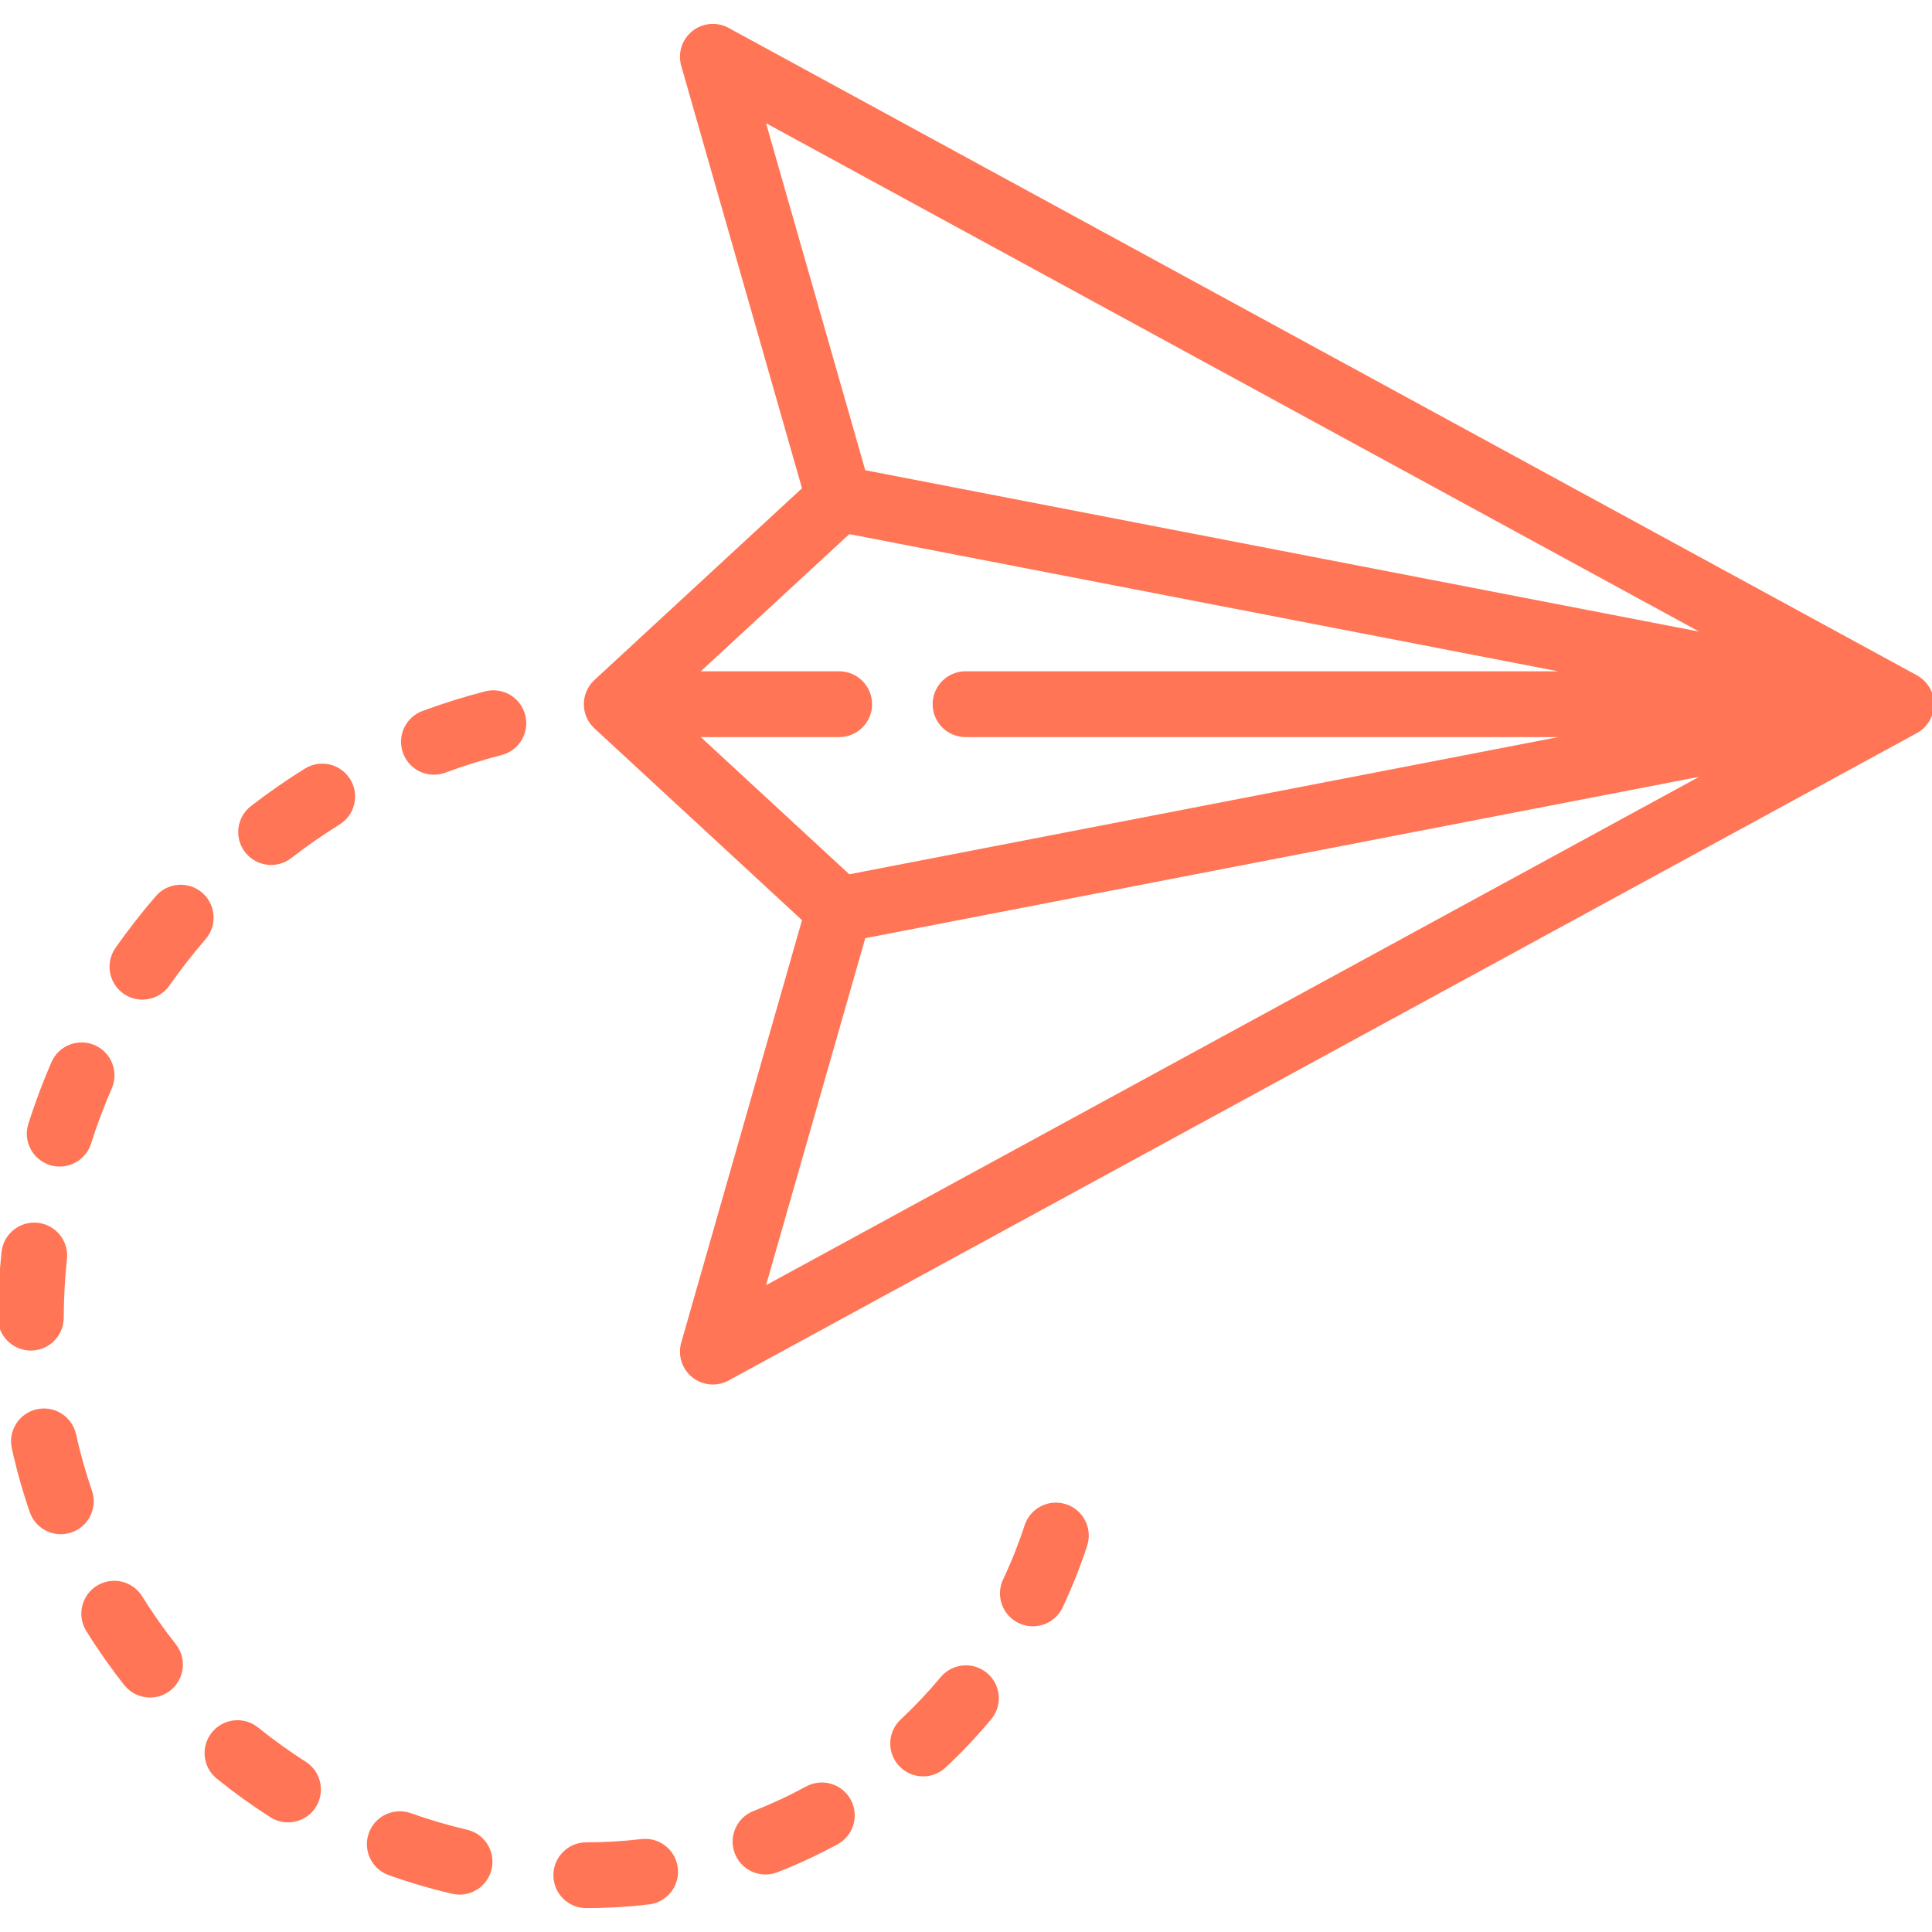 <?xml version="1.0" encoding="iso-8859-1"?>
<!-- Generator: Adobe Illustrator 19.0.0, SVG Export Plug-In . SVG Version: 6.00 Build 0)  -->
<svg version="1.1" id="Capa_1" xmlns="http://www.w3.org/2000/svg" xmlns:xlink="http://www.w3.org/1999/xlink" x="0px" y="0px"
	 viewBox="0 0 469.999 469.999" style="enable-background:new 0 0 469.999 469.999;" xml:space="preserve" stroke="#FF7555" fill="#FF7555">
<g>
	<path d="M469.935,172.273c0.008-0.06,0.018-0.119,0.024-0.179c0.002-0.022,0.003-0.046,0.005-0.069
		c0.009-0.097,0.011-0.193,0.017-0.291c0.007-0.131,0.018-0.263,0.018-0.395c0-0.19-0.011-0.321-0.018-0.453
		c-0.006-0.097-0.007-0.193-0.017-0.291c-0.002-0.023-0.003-0.046-0.005-0.069c-0.006-0.06-0.016-0.119-0.024-0.179
		c-0.008-0.058-0.019-0.114-0.028-0.171c-0.006-0.042-0.013-0.083-0.02-0.124c-0.01-0.056-0.013-0.111-0.024-0.167
		c-0.011-0.051-0.015-0.078-0.02-0.103c-0.025-0.119-0.06-0.235-0.09-0.352c-0.016-0.063-0.031-0.127-0.049-0.19
		c-0.011-0.038-0.018-0.077-0.03-0.114c-0.007-0.021-0.012-0.043-0.019-0.065c-0.018-0.058-0.043-0.114-0.063-0.171
		c-0.033-0.097-0.069-0.193-0.106-0.289c-0.024-0.061-0.043-0.125-0.068-0.186c-0.054-0.128-0.117-0.25-0.178-0.375
		c-0.048-0.099-0.091-0.202-0.143-0.298c-0.031-0.056-0.067-0.109-0.099-0.165c-0.042-0.073-0.079-0.132-0.115-0.191
		c-0.135-0.219-0.28-0.43-0.435-0.633c-0.032-0.042-0.061-0.084-0.093-0.125c-0.174-0.217-0.357-0.426-0.553-0.622
		c-0.018-0.018-0.039-0.035-0.057-0.053c-0.039-0.038-0.082-0.073-0.122-0.111c-0.185-0.174-0.38-0.338-0.583-0.493
		c-0.059-0.045-0.118-0.089-0.178-0.133c-0.182-0.13-0.371-0.252-0.565-0.367c-0.078-0.046-0.153-0.097-0.232-0.14
		C466.024,164.69,177.004,7.226,177.004,7.226c-2.654-1.446-5.917-1.156-8.276,0.731c-2.359,1.89-3.354,5.01-2.523,7.916
		l29.466,103.062l-50.733,46.868c-0.033,0.03-0.061,0.065-0.093,0.096c-0.106,0.102-0.208,0.208-0.308,0.316
		c-0.07,0.076-0.141,0.15-0.208,0.229c-0.1,0.117-0.193,0.238-0.285,0.361c-0.057,0.076-0.116,0.149-0.169,0.227
		c-0.097,0.14-0.186,0.285-0.274,0.432c-0.039,0.066-0.082,0.129-0.119,0.196c-0.096,0.172-0.182,0.35-0.265,0.53
		c-0.021,0.046-0.046,0.09-0.066,0.137c-0.091,0.21-0.172,0.425-0.244,0.645c-0.007,0.02-0.015,0.039-0.022,0.059
		c-0.077,0.24-0.142,0.485-0.194,0.734c-0.053,0.253-0.094,0.506-0.12,0.763c-0.027,0.261-0.041,0.521-0.041,0.784
		s0.014,0.523,0.041,0.779c0.028,0.263,0.068,0.516,0.12,0.765c0.053,0.252,0.119,0.498,0.195,0.738
		c0.006,0.02,0.015,0.04,0.022,0.06c0.072,0.219,0.152,0.435,0.243,0.644c0.02,0.047,0.045,0.092,0.067,0.138
		c0.083,0.18,0.169,0.357,0.265,0.529c0.037,0.067,0.08,0.13,0.119,0.196c0.088,0.147,0.177,0.292,0.275,0.432
		c0.054,0.077,0.112,0.15,0.169,0.226c0.093,0.123,0.186,0.245,0.286,0.362c0.067,0.079,0.138,0.153,0.208,0.229
		c0.1,0.108,0.202,0.214,0.308,0.316c0.032,0.031,0.06,0.065,0.093,0.096l50.733,46.868L166.205,326.75
		c-0.831,2.906,0.164,6.026,2.523,7.916c1.359,1.089,3.019,1.646,4.689,1.646c1.229,0,2.462-0.301,3.587-0.914l289.018-157.465
		c0.073-0.039,0.101-0.058,0.13-0.074c0.09-0.05,0.176-0.106,0.264-0.16c0.105-0.064,0.212-0.126,0.313-0.195
		c0.048-0.033,0.093-0.07,0.141-0.104c0.058-0.042,0.114-0.084,0.17-0.127c0.137-0.104,0.27-0.213,0.399-0.326
		c0.09-0.079,0.182-0.156,0.268-0.239c0.025-0.023,0.037-0.038,0.05-0.051c0.059-0.058,0.113-0.119,0.17-0.179
		c0.104-0.109,0.207-0.22,0.305-0.335c0.017-0.02,0.036-0.038,0.052-0.058c0.021-0.026,0.039-0.054,0.06-0.08
		c0.03-0.037,0.058-0.074,0.087-0.112c0.076-0.098,0.149-0.197,0.22-0.298c0.049-0.07,0.096-0.142,0.143-0.214
		c0.05-0.077,0.102-0.153,0.149-0.232c0.037-0.065,0.054-0.1,0.073-0.133c0.046-0.082,0.092-0.163,0.135-0.247
		c0.061-0.117,0.118-0.237,0.173-0.358c0.043-0.095,0.087-0.19,0.126-0.287c0.045-0.111,0.084-0.225,0.124-0.338
		c0.006-0.017,0.012-0.032,0.018-0.049c0.02-0.059,0.046-0.116,0.064-0.176c0.011-0.036,0.019-0.073,0.03-0.109
		c0.01-0.035,0.021-0.071,0.031-0.106c0.012-0.043,0.02-0.088,0.032-0.132c0.005-0.018,0.009-0.037,0.013-0.055
		c0.027-0.106,0.059-0.211,0.082-0.319c0.005-0.025,0.008-0.05,0.013-0.075c0.018-0.084,0.021-0.14,0.03-0.195
		c0.007-0.042,0.014-0.083,0.02-0.124C469.916,172.387,469.927,172.33,469.935,172.273z M185.548,28.962l230.893,125.796
		l-206.345-39.935L185.548,28.962z M169.198,178.812h34.953c4.142,0,7.5-3.357,7.5-7.5s-3.358-7.5-7.5-7.5h-34.953l37.254-34.416
		l177.825,34.415l-149.391,0c-4.142,0-7.5,3.357-7.5,7.5s3.358,7.5,7.5,7.5l149.39,0l-177.824,34.416L169.198,178.812z
		 M210.096,227.8l206.345-39.936L185.548,313.66L210.096,227.8z"/>
	<path d="M21.888,362.792c-1.543-4.491-2.847-9.124-3.875-13.77c-0.896-4.045-4.908-6.596-8.943-5.702
		c-4.044,0.896-6.597,4.899-5.702,8.944c1.15,5.195,2.609,10.378,4.335,15.402c1.069,3.11,3.978,5.064,7.092,5.064
		c0.808,0,1.631-0.132,2.438-0.409C21.15,370.977,23.234,366.709,21.888,362.792z"/>
	<path d="M7.501,328.056c4.124,0,7.478-3.333,7.499-7.462c0.024-4.805,0.289-9.644,0.788-14.383c0.433-4.12-2.555-7.811-6.674-8.244
		c-4.111-0.44-7.81,2.555-8.244,6.674c-0.551,5.234-0.843,10.576-0.87,15.877C-0.02,324.66,3.32,328.035,7.501,328.056z"/>
	<path d="M12.252,282.935c0.756,0.24,1.521,0.354,2.274,0.354c3.179,0,6.131-2.038,7.146-5.229
		c1.453-4.569,3.153-9.104,5.054-13.478c1.65-3.8-0.091-8.218-3.89-9.868c-3.798-1.649-8.217,0.092-9.868,3.89
		c-2.103,4.841-3.984,9.857-5.591,14.911C6.122,277.462,8.305,281.68,12.252,282.935z"/>
	<path d="M48.868,217.554c-3.135-2.709-7.872-2.36-10.578,0.773c-3.457,4.002-6.748,8.224-9.782,12.548
		c-2.379,3.391-1.56,8.067,1.831,10.447c1.311,0.919,2.813,1.361,4.302,1.361c2.361,0,4.686-1.113,6.146-3.193
		c2.747-3.914,5.726-7.735,8.855-11.358C52.349,224.997,52.003,220.261,48.868,217.554z"/>
	<path d="M74.427,187.407c-4.483,2.791-8.878,5.845-13.063,9.077c-3.278,2.531-3.883,7.241-1.352,10.52
		c1.478,1.914,3.697,2.916,5.941,2.916c1.601,0,3.214-0.51,4.579-1.564c3.787-2.925,7.765-5.688,11.822-8.214
		c3.516-2.189,4.592-6.814,2.403-10.331C82.568,186.294,77.943,185.218,74.427,187.407z"/>
	<path d="M113.504,445.602c-4.626-1.079-9.247-2.437-13.732-4.035c-3.903-1.387-8.192,0.646-9.582,4.549
		c-1.39,3.901,0.646,8.191,4.548,9.582c5.017,1.787,10.185,3.305,15.359,4.512c0.573,0.134,1.146,0.198,1.71,0.198
		c3.407,0,6.49-2.338,7.298-5.799C120.045,450.575,117.537,446.542,113.504,445.602z"/>
	<path d="M74.104,429.004c-4.014-2.561-7.924-5.374-11.622-8.361c-3.222-2.605-7.943-2.104-10.547,1.119
		c-2.604,3.222-2.102,7.943,1.12,10.547c4.131,3.339,8.499,6.481,12.983,9.342c1.25,0.797,2.646,1.178,4.026,1.178
		c2.476,0,4.9-1.226,6.33-3.468C78.621,435.868,77.596,431.232,74.104,429.004z"/>
	<path d="M34.155,388.599c-2.186-3.517-6.81-4.598-10.329-2.409c-3.518,2.187-4.596,6.812-2.409,10.329
		c2.804,4.51,5.895,8.912,9.189,13.085c1.48,1.876,3.675,2.854,5.892,2.854c1.627,0,3.266-0.526,4.642-1.613
		c3.251-2.566,3.807-7.282,1.24-10.533C39.432,396.575,36.665,392.635,34.155,388.599z"/>
	<path d="M156.064,447.893c-4.43,0.526-8.952,0.794-13.44,0.794c-4.142,0-7.5,3.357-7.5,7.5s3.358,7.5,7.5,7.5
		c5.078,0,10.196-0.303,15.212-0.899c4.113-0.489,7.051-4.22,6.562-8.333C163.908,450.341,160.18,447.403,156.064,447.893z"/>
	<path d="M196.34,435.042c-4.137,2.256-8.458,4.269-12.842,5.982c-3.858,1.508-5.763,5.858-4.255,9.716
		c1.158,2.961,3.989,4.771,6.987,4.771c0.908,0,1.832-0.166,2.729-0.517c4.972-1.943,9.871-4.226,14.562-6.783
		c3.637-1.983,4.978-6.538,2.995-10.175S199.978,433.06,196.34,435.042z"/>
	<path d="M239.781,407.363c-3.183-2.649-7.911-2.22-10.563,0.964c-3.025,3.633-6.31,7.108-9.764,10.333
		c-3.028,2.826-3.191,7.572-0.365,10.601c1.477,1.582,3.478,2.382,5.484,2.382c1.833,0,3.67-0.668,5.116-2.018
		c3.911-3.65,7.63-7.586,11.055-11.698C243.396,414.743,242.964,410.015,239.781,407.363z"/>
	<path d="M259.19,366.413c-3.937-1.286-8.17,0.87-9.454,4.808c-1.462,4.49-3.229,8.932-5.25,13.202
		c-1.772,3.744-0.174,8.216,3.57,9.988c1.036,0.49,2.128,0.723,3.204,0.723c2.809,0,5.502-1.586,6.784-4.293
		c2.293-4.844,4.296-9.882,5.955-14.974C265.281,371.929,263.129,367.695,259.19,366.413z"/>
	<path d="M118.151,168.671c-5.116,1.318-10.227,2.918-15.191,4.754c-3.885,1.437-5.87,5.75-4.434,9.635
		c1.12,3.028,3.986,4.901,7.036,4.901c0.864,0,1.743-0.15,2.6-0.468c4.488-1.659,9.109-3.105,13.733-4.297
		c4.011-1.034,6.424-5.124,5.391-9.135C126.252,170.051,122.165,167.634,118.151,168.671z"/>
</g>
<g>
</g>
<g>
</g>
<g>
</g>
<g>
</g>
<g>
</g>
<g>
</g>
<g>
</g>
<g>
</g>
<g>
</g>
<g>
</g>
<g>
</g>
<g>
</g>
<g>
</g>
<g>
</g>
<g>
</g>
</svg>
